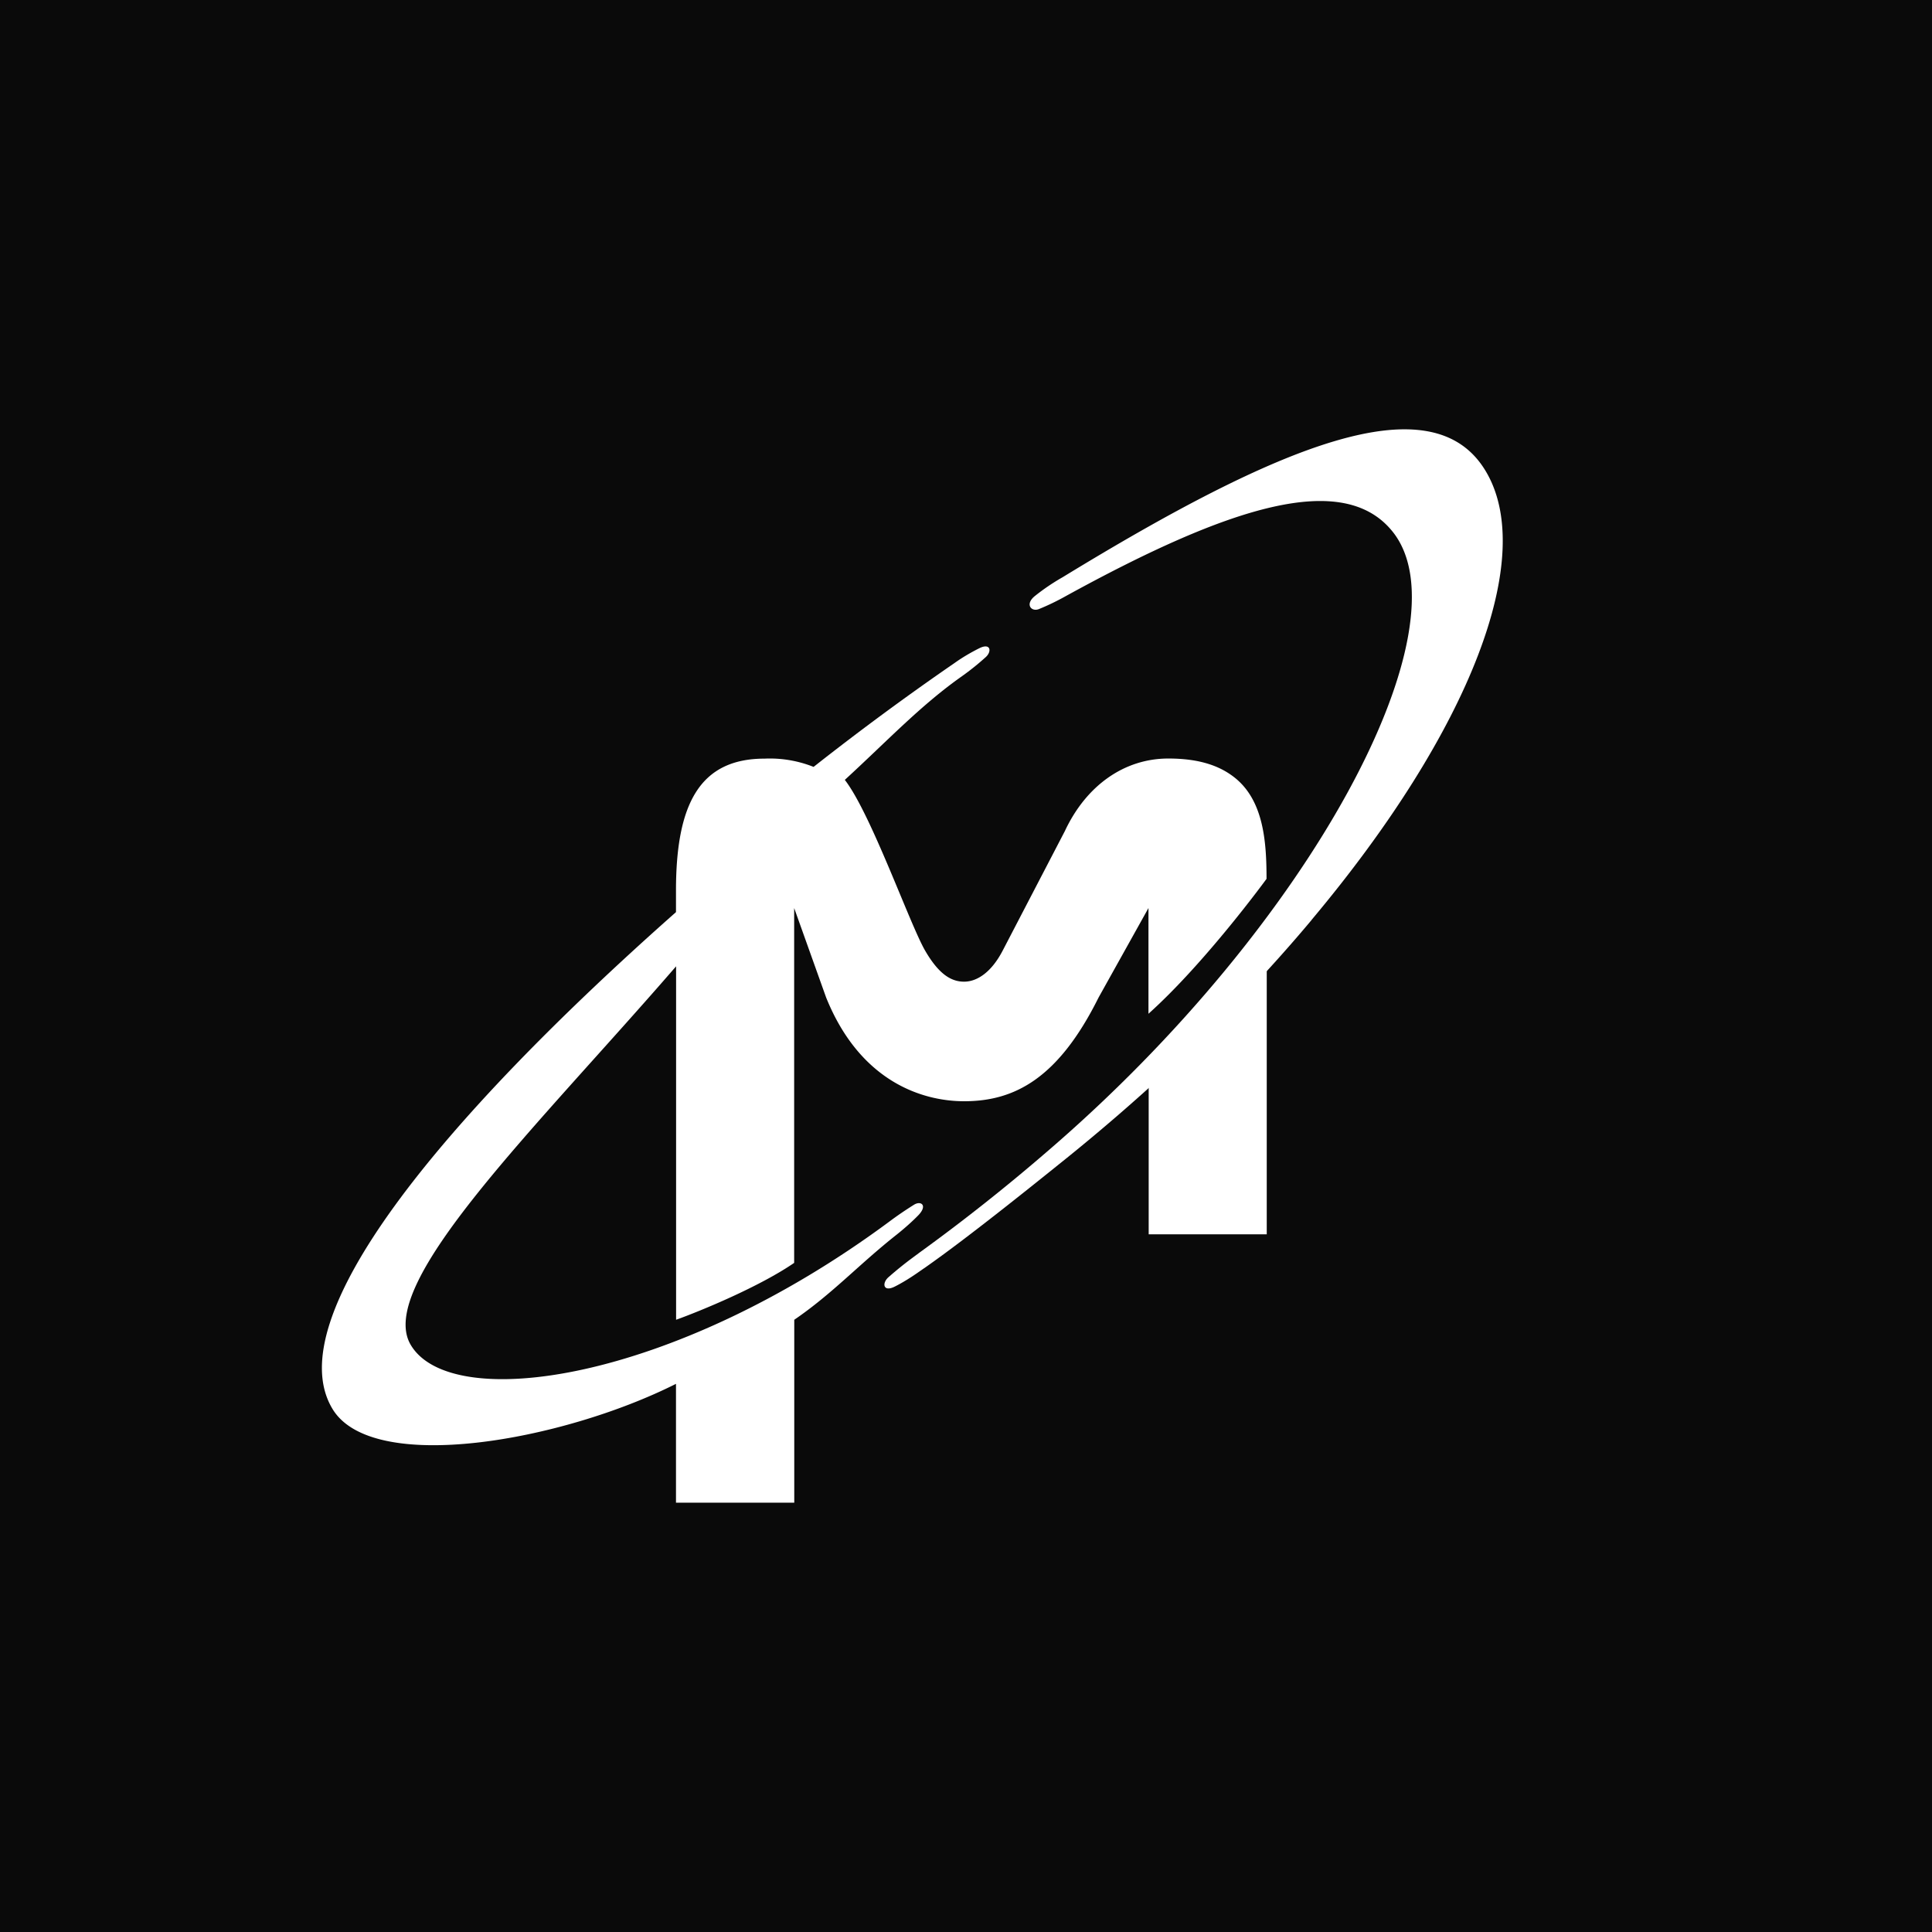 <svg xmlns="http://www.w3.org/2000/svg" viewBox="0 0 18 18"><rect x="0" y="0" width="18" height="18" fill="#808080" stroke="none"/>  <g clip-path="url(#a)">    <path fill="#0A0A0A" d="M0 0h18v18H0V0Z"/>    <path fill="#fff" d="M10.702 9.894V11.5h1.1V9c-.44.374-.527.517-1.1.894Z"/>    <path fill="#fff" d="M12.22 8.57c1.489-1.775 2.1-3.39 1.62-4.184-.501-.83-1.924-.24-3.94.992a1.99 1.99 0 0 0-.257.174c-.098.078-.034.152.038.122a2.25 2.25 0 0 0 .252-.122c1.512-.83 2.582-1.176 3.043-.597.702.881-.734 3.64-3.225 5.778-.38.328-.774.64-1.18.934l-.066.049a3.361 3.361 0 0 0-.229.185c-.06.054-.048.14.06.086.066-.033.147-.082.233-.143l.058-.04c.376-.264.933-.71 1.314-1.017.328-.265.637-.533.929-.803.508-.47.96-.947 1.35-1.413V8.57Z"/>    <path fill="#fff" d="M6.3 14h1.1v-1.704c.358-.245.599-.513.955-.794.08-.064.151-.128.203-.182.085-.09.023-.136-.042-.096-.08.05-.158.103-.234.16-2.024 1.498-4.084 1.786-4.457 1.143-.33-.57 1.174-2.022 2.474-3.524v3.293c.228-.082.777-.308 1.1-.53V8.46l.298.834c.316.783.895.966 1.286.966.467 0 .876-.21 1.252-.966l.465-.834v.985c.533-.478 1.1-1.257 1.1-1.257 0-.34-.026-.72-.288-.936-.144-.118-.339-.185-.627-.185-.414 0-.767.255-.964.676L9.34 8.86c-.104.198-.236.286-.358.286s-.236-.072-.361-.286c-.142-.242-.506-1.28-.75-1.594.402-.369.709-.697 1.093-.967a2.42 2.42 0 0 0 .219-.176c.059-.052.048-.136-.058-.084-.08.04-.157.085-.23.137-.449.309-.887.632-1.315.969a1.103 1.103 0 0 0-.457-.077c-.607 0-.825.428-.825 1.23v.2c-2.201 1.948-3.708 3.788-3.2 4.629.373.617 2.142.298 3.2-.234V14H6.3Z"/>  </g>  <defs>    <clipPath id="a">      <path fill="#fff" d="M0 0h18v18H0z"/>    </clipPath>  </defs></svg>